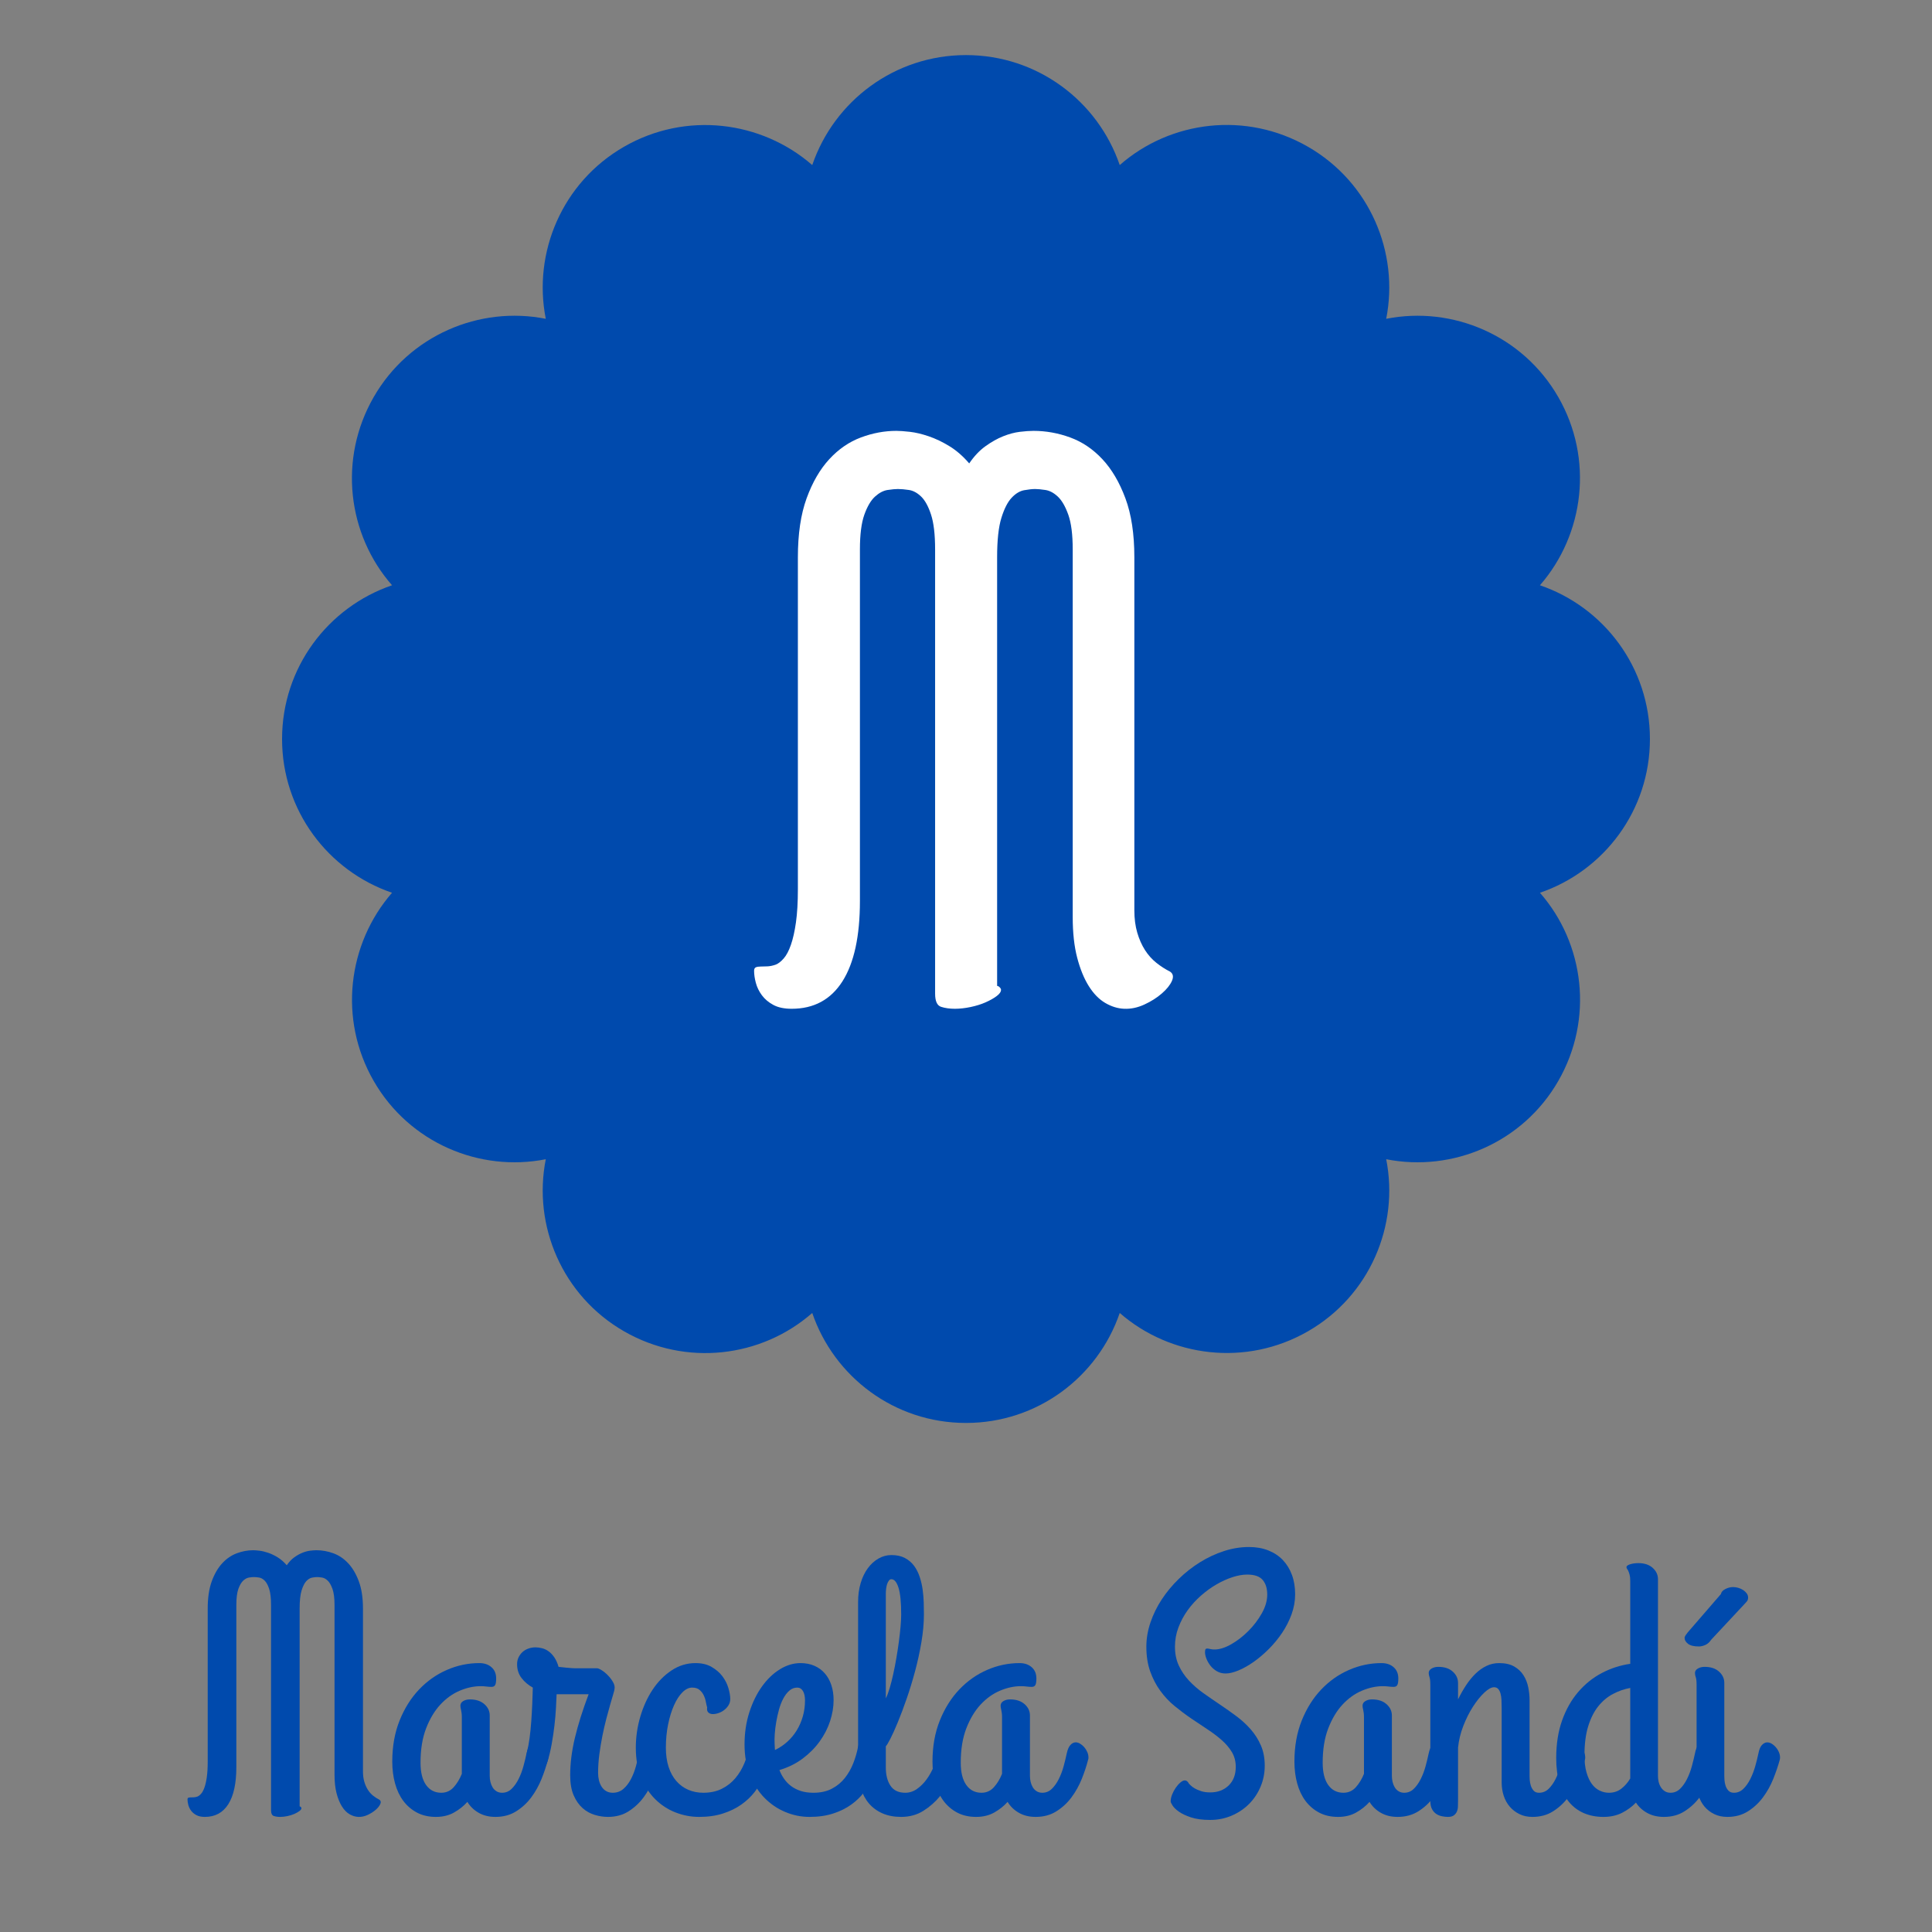 <svg xmlns="http://www.w3.org/2000/svg" xmlns:xlink="http://www.w3.org/1999/xlink" width="1500" zoomAndPan="magnify" viewBox="0 0 1125 1125" height="1500" preserveAspectRatio="xMidYMid meet" version="1.0"><rect x="0" y="0" width="1125" height="1125" fill="#808080" stroke="none"/><defs><g/><clipPath id="ae8349c34f"><path d="M 164.246 32.078 L 960.746 32.078 L 960.746 828.578 L 164.246 828.578 Z M 164.246 32.078 " clip-rule="nonzero"/></clipPath></defs><g fill="#004aad" fill-opacity="1"><g transform="translate(107.73, 1052.042)"><g><path d="M 113.203 -4.062 C 114.035 -3.508 114.207 -2.676 113.719 -1.562 C 113.238 -0.445 112.336 0.68 111.016 1.828 C 109.691 2.973 108.129 3.961 106.328 4.797 C 104.523 5.629 102.719 6.008 100.906 5.938 C 99.176 5.863 97.477 5.344 95.812 4.375 C 94.145 3.406 92.664 1.895 91.375 -0.156 C 90.094 -2.207 89.051 -4.758 88.25 -7.812 C 87.457 -10.863 87.062 -14.508 87.062 -18.75 L 87.062 -117.469 C 87.062 -121.5 86.66 -124.625 85.859 -126.844 C 85.066 -129.062 84.129 -130.676 83.047 -131.688 C 81.973 -132.695 80.863 -133.285 79.719 -133.453 C 78.57 -133.629 77.648 -133.719 76.953 -133.719 C 76.191 -133.719 75.223 -133.613 74.047 -133.406 C 72.867 -133.195 71.738 -132.52 70.656 -131.375 C 69.582 -130.227 68.66 -128.422 67.891 -125.953 C 67.129 -123.492 66.75 -119.973 66.75 -115.391 L 66.75 -0.203 C 66.957 -0.203 67.18 -0.082 67.422 0.156 C 67.672 0.395 67.797 0.617 67.797 0.828 C 67.797 1.391 67.395 1.961 66.594 2.547 C 65.801 3.141 64.812 3.695 63.625 4.219 C 62.445 4.738 61.109 5.156 59.609 5.469 C 58.117 5.781 56.719 5.938 55.406 5.938 C 54.02 5.938 52.785 5.758 51.703 5.406 C 50.629 5.062 50.094 3.883 50.094 1.875 L 50.094 -117.469 C 50.094 -121.5 49.727 -124.625 49 -126.844 C 48.27 -129.062 47.383 -130.676 46.344 -131.688 C 45.301 -132.695 44.207 -133.285 43.062 -133.453 C 41.914 -133.629 40.926 -133.719 40.094 -133.719 C 39.395 -133.719 38.473 -133.629 37.328 -133.453 C 36.18 -133.285 35.051 -132.695 33.938 -131.688 C 32.832 -130.676 31.879 -129.062 31.078 -126.844 C 30.285 -124.625 29.891 -121.5 29.891 -117.469 L 29.891 -23.016 C 29.891 -13.578 28.328 -6.391 25.203 -1.453 C 22.078 3.473 17.531 5.938 11.562 5.938 C 9.551 5.938 7.898 5.586 6.609 4.891 C 5.328 4.203 4.301 3.336 3.531 2.297 C 2.77 1.254 2.234 0.145 1.922 -1.031 C 1.609 -2.219 1.453 -3.297 1.453 -4.266 C 1.453 -4.754 1.609 -5.066 1.922 -5.203 C 2.234 -5.348 2.664 -5.422 3.219 -5.422 C 3.781 -5.422 4.406 -5.438 5.094 -5.469 C 5.789 -5.5 6.523 -5.656 7.297 -5.938 C 7.984 -6.219 8.691 -6.773 9.422 -7.609 C 10.148 -8.441 10.789 -9.656 11.344 -11.25 C 11.906 -12.844 12.359 -14.852 12.703 -17.281 C 13.047 -19.719 13.219 -22.707 13.219 -26.25 L 13.219 -115.391 C 13.219 -121.641 14 -126.914 15.562 -131.219 C 17.125 -135.52 19.156 -139.023 21.656 -141.734 C 24.156 -144.441 26.984 -146.383 30.141 -147.562 C 33.305 -148.75 36.484 -149.344 39.672 -149.344 C 40.578 -149.344 41.789 -149.254 43.312 -149.078 C 44.844 -148.898 46.531 -148.5 48.375 -147.875 C 50.219 -147.25 52.07 -146.363 53.938 -145.219 C 55.812 -144.07 57.582 -142.531 59.25 -140.594 C 60.57 -142.531 62.031 -144.07 63.625 -145.219 C 65.227 -146.363 66.812 -147.25 68.375 -147.875 C 69.938 -148.5 71.426 -148.898 72.844 -149.078 C 74.27 -149.254 75.504 -149.344 76.547 -149.344 C 79.879 -149.344 83.16 -148.75 86.391 -147.562 C 89.617 -146.383 92.5 -144.441 95.031 -141.734 C 97.562 -139.023 99.625 -135.52 101.219 -131.219 C 102.82 -126.914 103.625 -121.641 103.625 -115.391 L 103.625 -20.516 C 103.625 -18.297 103.883 -16.301 104.406 -14.531 C 104.926 -12.758 105.617 -11.195 106.484 -9.844 C 107.348 -8.488 108.367 -7.344 109.547 -6.406 C 110.734 -5.469 111.953 -4.688 113.203 -4.062 Z M 113.203 -4.062 "/></g></g></g><g fill="#004aad" fill-opacity="1"><g transform="translate(224.56, 1052.042)"><g><path d="M 67.797 -8.125 C 69.953 -8.125 71.805 -8.883 73.359 -10.406 C 74.922 -11.938 76.273 -13.848 77.422 -16.141 C 78.566 -18.43 79.504 -20.91 80.234 -23.578 C 80.961 -26.254 81.57 -28.773 82.062 -31.141 C 82.551 -33.359 83.266 -34.969 84.203 -35.969 C 85.141 -36.977 86.16 -37.484 87.266 -37.484 C 88.098 -37.484 88.945 -37.223 89.812 -36.703 C 90.688 -36.18 91.488 -35.504 92.219 -34.672 C 92.945 -33.836 93.535 -32.898 93.984 -31.859 C 94.441 -30.828 94.672 -29.789 94.672 -28.75 C 94.672 -28.602 94.672 -28.426 94.672 -28.219 C 94.672 -28.008 94.598 -27.695 94.453 -27.281 C 93.555 -23.738 92.328 -20.023 90.766 -16.141 C 89.203 -12.254 87.203 -8.676 84.766 -5.406 C 82.336 -2.145 79.406 0.555 75.969 2.703 C 72.531 4.859 68.52 5.938 63.938 5.938 C 60.188 5.938 56.922 5.133 54.141 3.531 C 51.367 1.938 49.188 -0.176 47.594 -2.812 C 45.438 -0.383 42.848 1.676 39.828 3.375 C 36.805 5.082 33.285 5.938 29.266 5.938 C 25.098 5.938 21.43 5.102 18.266 3.438 C 15.109 1.77 12.453 -0.5 10.297 -3.375 C 8.148 -6.258 6.539 -9.66 5.469 -13.578 C 4.395 -17.504 3.859 -21.727 3.859 -26.25 C 3.859 -35.133 5.281 -43.113 8.125 -50.188 C 10.969 -57.27 14.75 -63.289 19.469 -68.25 C 24.195 -73.219 29.598 -77.02 35.672 -79.656 C 41.742 -82.301 48.039 -83.625 54.562 -83.625 C 57.477 -83.625 59.836 -82.82 61.641 -81.219 C 63.453 -79.625 64.359 -77.441 64.359 -74.672 C 64.359 -72.867 64.164 -71.602 63.781 -70.875 C 63.406 -70.145 62.695 -69.781 61.656 -69.781 C 60.676 -69.781 59.664 -69.848 58.625 -69.984 C 57.582 -70.117 56.508 -70.188 55.406 -70.188 C 51.375 -70.188 47.273 -69.301 43.109 -67.531 C 38.941 -65.758 35.176 -63.051 31.812 -59.406 C 28.445 -55.758 25.688 -51.141 23.531 -45.547 C 21.383 -39.961 20.312 -33.32 20.312 -25.625 C 20.312 -20 21.383 -15.676 23.531 -12.656 C 25.688 -9.633 28.641 -8.125 32.391 -8.125 C 35.305 -8.125 37.734 -9.219 39.672 -11.406 C 41.617 -13.594 43.18 -16.176 44.359 -19.156 L 44.359 -52.078 C 44.359 -53.109 44.305 -53.973 44.203 -54.672 C 44.098 -55.367 43.992 -55.957 43.891 -56.438 C 43.785 -56.926 43.695 -57.359 43.625 -57.734 C 43.562 -58.117 43.531 -58.488 43.531 -58.844 C 43.531 -59.945 44.066 -60.828 45.141 -61.484 C 46.223 -62.148 47.523 -62.484 49.047 -62.484 C 52.586 -62.484 55.398 -61.562 57.484 -59.719 C 59.566 -57.883 60.609 -55.68 60.609 -53.109 L 60.609 -17.906 C 60.609 -16.727 60.742 -15.566 61.016 -14.422 C 61.297 -13.273 61.711 -12.234 62.266 -11.297 C 62.828 -10.359 63.578 -9.594 64.516 -9 C 65.453 -8.414 66.547 -8.125 67.797 -8.125 Z M 67.797 -8.125 "/></g></g></g><g fill="#004aad" fill-opacity="1"><g transform="translate(300.052, 1052.042)"><g><path d="M 53.938 5.938 C 51.445 5.938 48.898 5.551 46.297 4.781 C 43.691 4.02 41.328 2.703 39.203 0.828 C 37.086 -1.047 35.352 -3.523 34 -6.609 C 32.645 -9.703 31.969 -13.609 31.969 -18.328 C 31.969 -25.203 32.883 -32.473 34.719 -40.141 C 36.562 -47.816 39.223 -56.27 42.703 -65.5 L 24.062 -65.5 C 23.988 -63.414 23.863 -60.773 23.688 -57.578 C 23.52 -54.391 23.227 -50.988 22.812 -47.375 C 22.395 -43.77 21.852 -40.129 21.188 -36.453 C 20.531 -32.773 19.719 -29.375 18.75 -26.25 C 18.051 -24.02 16.953 -22.734 15.453 -22.391 C 13.961 -22.047 12.488 -22.305 11.031 -23.172 C 9.582 -24.035 8.406 -25.301 7.5 -26.969 C 6.594 -28.633 6.383 -30.367 6.875 -32.172 C 7.426 -34.328 7.91 -36.945 8.328 -40.031 C 8.742 -43.125 9.07 -46.391 9.312 -49.828 C 9.562 -53.266 9.754 -56.703 9.891 -60.141 C 10.035 -63.578 10.141 -66.648 10.203 -69.359 C 7.566 -70.816 5.379 -72.672 3.641 -74.922 C 1.91 -77.18 1.047 -79.875 1.047 -83 C 1.047 -84.457 1.336 -85.789 1.922 -87 C 2.516 -88.219 3.297 -89.258 4.266 -90.125 C 5.242 -91 6.391 -91.66 7.703 -92.109 C 9.023 -92.566 10.379 -92.797 11.766 -92.797 C 13.016 -92.797 14.316 -92.617 15.672 -92.266 C 17.023 -91.922 18.305 -91.297 19.516 -90.391 C 20.734 -89.492 21.828 -88.316 22.797 -86.859 C 23.773 -85.398 24.578 -83.594 25.203 -81.438 C 26.941 -81.227 28.414 -81.07 29.625 -80.969 C 30.844 -80.863 31.867 -80.773 32.703 -80.703 C 33.535 -80.641 34.227 -80.609 34.781 -80.609 C 35.332 -80.609 35.891 -80.609 36.453 -80.609 L 47.594 -80.609 C 48.219 -80.609 49.133 -80.223 50.344 -79.453 C 51.562 -78.691 52.758 -77.703 53.938 -76.484 C 55.125 -75.273 56.113 -73.973 56.906 -72.578 C 57.707 -71.191 58.004 -69.875 57.797 -68.625 C 57.797 -68.207 57.551 -67.203 57.062 -65.609 C 56.582 -64.016 55.992 -62 55.297 -59.562 C 54.598 -57.133 53.832 -54.344 53 -51.188 C 52.176 -48.031 51.414 -44.711 50.719 -41.234 C 50.02 -37.766 49.426 -34.172 48.938 -30.453 C 48.457 -26.742 48.219 -23.117 48.219 -19.578 C 48.219 -18.117 48.391 -16.691 48.734 -15.297 C 49.086 -13.91 49.609 -12.68 50.297 -11.609 C 50.992 -10.535 51.879 -9.688 52.953 -9.062 C 54.023 -8.438 55.289 -8.125 56.75 -8.125 C 59.188 -8.125 61.27 -8.883 63 -10.406 C 64.738 -11.938 66.195 -13.848 67.375 -16.141 C 68.562 -18.43 69.52 -20.91 70.25 -23.578 C 70.977 -26.254 71.582 -28.773 72.062 -31.141 C 72.477 -33.359 73.172 -34.969 74.141 -35.969 C 75.117 -36.977 76.129 -37.484 77.172 -37.484 C 78.004 -37.484 78.867 -37.223 79.766 -36.703 C 80.672 -36.18 81.488 -35.504 82.219 -34.672 C 82.945 -33.836 83.535 -32.898 83.984 -31.859 C 84.441 -30.828 84.672 -29.789 84.672 -28.75 C 84.672 -28.395 84.633 -28.113 84.562 -27.906 C 84.488 -27.695 84.453 -27.488 84.453 -27.281 C 83.484 -23.738 82.219 -20.023 80.656 -16.141 C 79.094 -12.254 77.098 -8.676 74.672 -5.406 C 72.242 -2.145 69.328 0.555 65.922 2.703 C 62.516 4.859 58.52 5.938 53.938 5.938 Z M 53.938 5.938 "/></g></g></g><g fill="#004aad" fill-opacity="1"><g transform="translate(365.548, 1052.042)"><g><path d="M 41.547 5.938 C 36.828 5.938 32.242 5.066 27.797 3.328 C 23.359 1.598 19.422 -0.969 15.984 -4.375 C 12.547 -7.781 9.801 -11.977 7.75 -16.969 C 5.707 -21.969 4.688 -27.766 4.688 -34.359 C 4.688 -40.473 5.551 -46.477 7.281 -52.375 C 9.02 -58.281 11.414 -63.539 14.469 -68.156 C 17.531 -72.77 21.195 -76.5 25.469 -79.344 C 29.738 -82.195 34.406 -83.625 39.469 -83.625 C 43.145 -83.625 46.27 -82.875 48.844 -81.375 C 51.414 -79.883 53.5 -78.082 55.094 -75.969 C 56.688 -73.852 57.848 -71.578 58.578 -69.141 C 59.305 -66.711 59.672 -64.562 59.672 -62.688 C 59.672 -61.301 59.305 -60.051 58.578 -58.938 C 57.848 -57.832 56.961 -56.895 55.922 -56.125 C 54.879 -55.363 53.734 -54.789 52.484 -54.406 C 51.234 -54.031 50.125 -53.875 49.156 -53.938 C 48.188 -54.008 47.406 -54.359 46.812 -54.984 C 46.219 -55.609 46.023 -56.547 46.234 -57.797 C 45.961 -58.703 45.703 -59.812 45.453 -61.125 C 45.211 -62.445 44.797 -63.711 44.203 -64.922 C 43.617 -66.141 42.805 -67.18 41.766 -68.047 C 40.723 -68.922 39.297 -69.359 37.484 -69.359 C 35.547 -69.359 33.656 -68.438 31.812 -66.594 C 29.977 -64.758 28.348 -62.242 26.922 -59.047 C 25.492 -55.848 24.348 -52.129 23.484 -47.891 C 22.617 -43.66 22.188 -39.148 22.188 -34.359 C 22.188 -30.129 22.723 -26.379 23.797 -23.109 C 24.867 -19.848 26.379 -17.109 28.328 -14.891 C 30.273 -12.672 32.582 -10.988 35.25 -9.844 C 37.926 -8.695 40.828 -8.125 43.953 -8.125 C 48.117 -8.125 51.742 -8.906 54.828 -10.469 C 57.922 -12.031 60.539 -14.094 62.688 -16.656 C 64.844 -19.227 66.578 -22.109 67.891 -25.297 C 69.211 -28.492 70.188 -31.723 70.812 -34.984 C 71.301 -37.348 72.289 -38.926 73.781 -39.719 C 75.27 -40.52 76.797 -40.711 78.359 -40.297 C 79.922 -39.879 81.273 -38.992 82.422 -37.641 C 83.566 -36.285 84.035 -34.672 83.828 -32.797 C 83.555 -30.648 83.055 -28.188 82.328 -25.406 C 81.598 -22.633 80.535 -19.82 79.141 -16.969 C 77.754 -14.125 76.004 -11.332 73.891 -8.594 C 71.773 -5.852 69.188 -3.406 66.125 -1.25 C 63.07 0.906 59.516 2.641 55.453 3.953 C 51.391 5.273 46.754 5.938 41.547 5.938 Z M 41.547 5.938 "/></g></g></g><g fill="#004aad" fill-opacity="1"><g transform="translate(428.857, 1052.042)"><g><path d="M 56.547 -62.062 C 56.547 -58.102 55.867 -54.039 54.516 -49.875 C 53.16 -45.719 51.145 -41.781 48.469 -38.062 C 45.801 -34.344 42.504 -31.008 38.578 -28.062 C 34.66 -25.113 30.133 -22.875 25 -21.344 C 25.688 -19.539 26.602 -17.82 27.75 -16.188 C 28.895 -14.562 30.266 -13.156 31.859 -11.969 C 33.461 -10.789 35.32 -9.852 37.438 -9.156 C 39.551 -8.469 42 -8.125 44.781 -8.125 C 48.945 -8.125 52.52 -8.906 55.5 -10.469 C 58.488 -12.031 61.004 -14.094 63.047 -16.656 C 65.098 -19.227 66.75 -22.109 68 -25.297 C 69.25 -28.492 70.188 -31.723 70.812 -34.984 C 71.301 -37.348 72.289 -38.926 73.781 -39.719 C 75.27 -40.52 76.797 -40.711 78.359 -40.297 C 79.922 -39.879 81.273 -38.992 82.422 -37.641 C 83.566 -36.285 84.035 -34.672 83.828 -32.797 C 83.555 -30.648 83.086 -28.188 82.422 -25.406 C 81.766 -22.633 80.773 -19.82 79.453 -16.969 C 78.141 -14.125 76.457 -11.332 74.406 -8.594 C 72.363 -5.852 69.848 -3.406 66.859 -1.25 C 63.867 0.906 60.359 2.641 56.328 3.953 C 52.305 5.273 47.691 5.938 42.484 5.938 C 37.629 5.938 32.926 4.977 28.375 3.062 C 23.832 1.156 19.805 -1.582 16.297 -5.156 C 12.785 -8.727 9.973 -13.133 7.859 -18.375 C 5.742 -23.625 4.688 -29.578 4.688 -36.234 C 4.688 -42.973 5.625 -49.238 7.5 -55.031 C 9.375 -60.832 11.836 -65.848 14.891 -70.078 C 17.941 -74.316 21.41 -77.633 25.297 -80.031 C 29.191 -82.426 33.188 -83.625 37.281 -83.625 C 40.27 -83.625 42.961 -83.102 45.359 -82.062 C 47.754 -81.02 49.781 -79.539 51.438 -77.625 C 53.102 -75.719 54.367 -73.445 55.234 -70.812 C 56.109 -68.176 56.547 -65.258 56.547 -62.062 Z M 22.188 -36.859 C 22.188 -36.234 22.219 -35.609 22.281 -34.984 C 22.352 -34.359 22.391 -33.703 22.391 -33.016 C 25.023 -34.266 27.414 -35.859 29.562 -37.797 C 31.719 -39.742 33.562 -41.969 35.094 -44.469 C 36.625 -46.969 37.805 -49.691 38.641 -52.641 C 39.473 -55.586 39.891 -58.66 39.891 -61.859 C 39.891 -64.223 39.488 -66.062 38.688 -67.375 C 37.883 -68.695 36.789 -69.359 35.406 -69.359 C 33.664 -69.359 32.117 -68.766 30.766 -67.578 C 29.422 -66.398 28.242 -64.859 27.234 -62.953 C 26.223 -61.047 25.391 -58.895 24.734 -56.5 C 24.078 -54.102 23.539 -51.688 23.125 -49.25 C 22.707 -46.82 22.426 -44.516 22.281 -42.328 C 22.145 -40.141 22.113 -38.316 22.188 -36.859 Z M 22.188 -36.859 "/></g></g></g><g fill="#004aad" fill-opacity="1"><g transform="translate(492.166, 1052.042)"><g><path d="M 23.641 -63.109 C 24.398 -64.566 25.145 -66.523 25.875 -68.984 C 26.602 -71.453 27.297 -74.176 27.953 -77.156 C 28.617 -80.145 29.227 -83.27 29.781 -86.531 C 30.344 -89.801 30.832 -93 31.25 -96.125 C 31.664 -99.25 31.992 -102.18 32.234 -104.922 C 32.473 -107.66 32.594 -110.004 32.594 -111.953 C 32.594 -119.035 32.07 -124.223 31.031 -127.516 C 29.988 -130.816 28.602 -132.469 26.875 -132.469 C 26.312 -132.469 25.82 -132.188 25.406 -131.625 C 24.988 -131.07 24.641 -130.363 24.359 -129.5 C 24.086 -128.633 23.898 -127.695 23.797 -126.688 C 23.691 -125.676 23.641 -124.754 23.641 -123.922 Z M 53.938 -30.938 C 54.352 -33.008 54.992 -34.516 55.859 -35.453 C 56.734 -36.391 57.672 -36.91 58.672 -37.016 C 59.68 -37.117 60.707 -36.875 61.75 -36.281 C 62.789 -35.695 63.691 -34.914 64.453 -33.938 C 65.223 -32.969 65.797 -31.875 66.172 -30.656 C 66.555 -29.445 66.613 -28.254 66.344 -27.078 C 65.363 -24.234 63.973 -20.898 62.172 -17.078 C 60.367 -13.254 58.078 -9.641 55.297 -6.234 C 52.523 -2.836 49.266 0.035 45.516 2.391 C 41.766 4.754 37.457 5.938 32.594 5.938 C 28.5 5.938 24.891 5.258 21.766 3.906 C 18.641 2.551 16.016 0.645 13.891 -1.812 C 11.773 -4.281 10.18 -7.234 9.109 -10.672 C 8.035 -14.109 7.5 -17.945 7.5 -22.188 L 7.5 -119.234 C 7.5 -123.191 8 -126.852 9 -130.219 C 10.008 -133.594 11.398 -136.477 13.172 -138.875 C 14.941 -141.27 17.004 -143.145 19.359 -144.5 C 21.723 -145.852 24.227 -146.531 26.875 -146.531 C 30 -146.531 32.633 -145.957 34.781 -144.812 C 36.938 -143.664 38.707 -142.156 40.094 -140.281 C 41.477 -138.406 42.57 -136.25 43.375 -133.812 C 44.176 -131.383 44.75 -128.906 45.094 -126.375 C 45.438 -123.844 45.645 -121.344 45.719 -118.875 C 45.789 -116.414 45.828 -114.176 45.828 -112.156 C 45.828 -106.945 45.336 -101.477 44.359 -95.75 C 43.391 -90.031 42.156 -84.391 40.656 -78.828 C 39.164 -73.273 37.535 -67.945 35.766 -62.844 C 33.992 -57.738 32.289 -53.207 30.656 -49.25 C 29.031 -45.301 27.578 -42.078 26.297 -39.578 C 25.016 -37.078 24.129 -35.617 23.641 -35.203 L 23.641 -22.812 C 23.641 -18.5 24.539 -14.973 26.344 -12.234 C 28.156 -9.492 31.035 -8.125 34.984 -8.125 C 37.422 -8.125 39.695 -8.867 41.812 -10.359 C 43.926 -11.848 45.801 -13.723 47.438 -15.984 C 49.07 -18.242 50.441 -20.707 51.547 -23.375 C 52.66 -26.051 53.457 -28.57 53.938 -30.938 Z M 53.938 -30.938 "/></g></g></g><g fill="#004aad" fill-opacity="1"><g transform="translate(539.127, 1052.042)"><g><path d="M 67.797 -8.125 C 69.953 -8.125 71.805 -8.883 73.359 -10.406 C 74.922 -11.938 76.273 -13.848 77.422 -16.141 C 78.566 -18.43 79.504 -20.91 80.234 -23.578 C 80.961 -26.254 81.57 -28.773 82.062 -31.141 C 82.551 -33.359 83.266 -34.969 84.203 -35.969 C 85.141 -36.977 86.16 -37.484 87.266 -37.484 C 88.098 -37.484 88.945 -37.223 89.812 -36.703 C 90.688 -36.18 91.488 -35.504 92.219 -34.672 C 92.945 -33.836 93.535 -32.898 93.984 -31.859 C 94.441 -30.828 94.672 -29.789 94.672 -28.75 C 94.672 -28.602 94.672 -28.426 94.672 -28.219 C 94.672 -28.008 94.598 -27.695 94.453 -27.281 C 93.555 -23.738 92.328 -20.023 90.766 -16.141 C 89.203 -12.254 87.203 -8.676 84.766 -5.406 C 82.336 -2.145 79.406 0.555 75.969 2.703 C 72.531 4.859 68.52 5.938 63.938 5.938 C 60.188 5.938 56.922 5.133 54.141 3.531 C 51.367 1.938 49.188 -0.176 47.594 -2.812 C 45.438 -0.383 42.848 1.676 39.828 3.375 C 36.805 5.082 33.285 5.938 29.266 5.938 C 25.098 5.938 21.43 5.102 18.266 3.438 C 15.109 1.77 12.453 -0.5 10.297 -3.375 C 8.148 -6.258 6.539 -9.66 5.469 -13.578 C 4.395 -17.504 3.859 -21.727 3.859 -26.25 C 3.859 -35.133 5.281 -43.113 8.125 -50.188 C 10.969 -57.27 14.75 -63.289 19.469 -68.25 C 24.195 -73.219 29.598 -77.02 35.672 -79.656 C 41.742 -82.301 48.039 -83.625 54.562 -83.625 C 57.477 -83.625 59.836 -82.82 61.641 -81.219 C 63.453 -79.625 64.359 -77.441 64.359 -74.672 C 64.359 -72.867 64.164 -71.602 63.781 -70.875 C 63.406 -70.145 62.695 -69.781 61.656 -69.781 C 60.676 -69.781 59.664 -69.848 58.625 -69.984 C 57.582 -70.117 56.508 -70.188 55.406 -70.188 C 51.375 -70.188 47.273 -69.301 43.109 -67.531 C 38.941 -65.758 35.176 -63.051 31.812 -59.406 C 28.445 -55.758 25.688 -51.141 23.531 -45.547 C 21.383 -39.961 20.312 -33.32 20.312 -25.625 C 20.312 -20 21.383 -15.676 23.531 -12.656 C 25.688 -9.633 28.641 -8.125 32.391 -8.125 C 35.305 -8.125 37.734 -9.219 39.672 -11.406 C 41.617 -13.594 43.18 -16.176 44.359 -19.156 L 44.359 -52.078 C 44.359 -53.109 44.305 -53.973 44.203 -54.672 C 44.098 -55.367 43.992 -55.957 43.891 -56.438 C 43.785 -56.926 43.695 -57.359 43.625 -57.734 C 43.562 -58.117 43.531 -58.488 43.531 -58.844 C 43.531 -59.945 44.066 -60.828 45.141 -61.484 C 46.223 -62.148 47.523 -62.484 49.047 -62.484 C 52.586 -62.484 55.398 -61.562 57.484 -59.719 C 59.566 -57.883 60.609 -55.68 60.609 -53.109 L 60.609 -17.906 C 60.609 -16.727 60.742 -15.566 61.016 -14.422 C 61.297 -13.273 61.711 -12.234 62.266 -11.297 C 62.828 -10.359 63.578 -9.594 64.516 -9 C 65.453 -8.414 66.547 -8.125 67.797 -8.125 Z M 67.797 -8.125 "/></g></g></g><g fill="#004aad" fill-opacity="1"><g transform="translate(614.619, 1052.042)"><g/></g></g><g fill="#004aad" fill-opacity="1"><g transform="translate(661.58, 1052.042)"><g><path d="M 43.109 7.703 C 38.598 7.703 34.848 7.195 31.859 6.188 C 28.879 5.188 26.52 4.062 24.781 2.812 C 23.051 1.562 21.836 0.363 21.141 -0.781 C 20.441 -1.926 20.094 -2.672 20.094 -3.016 C 20.094 -4.266 20.367 -5.602 20.922 -7.031 C 21.484 -8.457 22.18 -9.773 23.016 -10.984 C 23.848 -12.203 24.75 -13.227 25.719 -14.062 C 26.695 -14.895 27.566 -15.312 28.328 -15.312 C 29.297 -15.312 30.094 -14.688 30.719 -13.438 C 30.863 -13.289 31.211 -12.941 31.766 -12.391 C 32.316 -11.836 33.094 -11.266 34.094 -10.672 C 35.102 -10.086 36.352 -9.551 37.844 -9.062 C 39.344 -8.57 41.098 -8.328 43.109 -8.328 C 47.484 -8.328 51.055 -9.66 53.828 -12.328 C 56.609 -15.004 58 -18.633 58 -23.219 C 58 -26.414 57.254 -29.266 55.766 -31.766 C 54.273 -34.266 52.312 -36.586 49.875 -38.734 C 47.445 -40.891 44.672 -42.988 41.547 -45.031 C 38.422 -47.082 35.227 -49.219 31.969 -51.438 C 28.707 -53.664 25.516 -56.062 22.391 -58.625 C 19.266 -61.195 16.488 -64.148 14.062 -67.484 C 11.633 -70.816 9.672 -74.582 8.172 -78.781 C 6.68 -82.977 5.938 -87.785 5.938 -93.203 C 5.938 -97.859 6.734 -102.547 8.328 -107.266 C 9.922 -111.984 12.125 -116.477 14.938 -120.75 C 17.75 -125.02 21.066 -129.008 24.891 -132.719 C 28.711 -136.438 32.844 -139.664 37.281 -142.406 C 41.727 -145.156 46.363 -147.312 51.188 -148.875 C 56.008 -150.438 60.852 -151.219 65.719 -151.219 C 69.883 -151.219 73.629 -150.555 76.953 -149.234 C 80.285 -147.91 83.098 -146.051 85.391 -143.656 C 87.68 -141.258 89.453 -138.379 90.703 -135.016 C 91.953 -131.648 92.578 -127.883 92.578 -123.719 C 92.578 -119.758 91.883 -115.867 90.5 -112.047 C 89.113 -108.234 87.273 -104.625 84.984 -101.219 C 82.691 -97.82 80.102 -94.68 77.219 -91.797 C 74.344 -88.922 71.395 -86.422 68.375 -84.297 C 65.352 -82.18 62.414 -80.531 59.562 -79.344 C 56.719 -78.164 54.223 -77.578 52.078 -77.578 C 50.203 -77.578 48.516 -78.008 47.016 -78.875 C 45.523 -79.75 44.273 -80.828 43.266 -82.109 C 42.266 -83.398 41.484 -84.754 40.922 -86.172 C 40.367 -87.598 40.094 -88.867 40.094 -89.984 C 40.094 -90.879 40.211 -91.469 40.453 -91.75 C 40.703 -92.031 41.051 -92.148 41.5 -92.109 C 41.945 -92.078 42.52 -91.973 43.219 -91.797 C 43.914 -91.629 44.711 -91.547 45.609 -91.547 C 48.523 -91.547 51.754 -92.551 55.297 -94.562 C 58.836 -96.57 62.172 -99.141 65.297 -102.266 C 68.422 -105.391 71.039 -108.828 73.156 -112.578 C 75.27 -116.328 76.328 -119.973 76.328 -123.516 C 76.328 -127.117 75.441 -129.961 73.672 -132.047 C 71.91 -134.129 68.91 -135.172 64.672 -135.172 C 62.035 -135.172 59.172 -134.664 56.078 -133.656 C 52.992 -132.656 49.891 -131.25 46.766 -129.438 C 43.641 -127.633 40.617 -125.445 37.703 -122.875 C 34.785 -120.312 32.211 -117.484 29.984 -114.391 C 27.766 -111.305 25.977 -107.973 24.625 -104.391 C 23.27 -100.816 22.594 -97.086 22.594 -93.203 C 22.594 -89.109 23.336 -85.445 24.828 -82.219 C 26.328 -78.988 28.305 -76.055 30.766 -73.422 C 33.234 -70.785 36.031 -68.352 39.156 -66.125 C 42.281 -63.906 45.473 -61.703 48.734 -59.516 C 51.992 -57.328 55.188 -55.07 58.312 -52.75 C 61.438 -50.426 64.234 -47.859 66.703 -45.047 C 69.172 -42.234 71.148 -39.109 72.641 -35.672 C 74.129 -32.234 74.875 -28.289 74.875 -23.844 C 74.875 -19.539 74.055 -15.461 72.422 -11.609 C 70.797 -7.754 68.555 -4.406 65.703 -1.562 C 62.859 1.281 59.492 3.535 55.609 5.203 C 51.723 6.867 47.555 7.703 43.109 7.703 Z M 43.109 7.703 "/></g></g></g><g fill="#004aad" fill-opacity="1"><g transform="translate(749.88, 1052.042)"><g><path d="M 67.797 -8.125 C 69.953 -8.125 71.805 -8.883 73.359 -10.406 C 74.922 -11.938 76.273 -13.848 77.422 -16.141 C 78.566 -18.43 79.504 -20.91 80.234 -23.578 C 80.961 -26.254 81.57 -28.773 82.062 -31.141 C 82.551 -33.359 83.266 -34.969 84.203 -35.969 C 85.141 -36.977 86.16 -37.484 87.266 -37.484 C 88.098 -37.484 88.945 -37.223 89.812 -36.703 C 90.688 -36.18 91.488 -35.504 92.219 -34.672 C 92.945 -33.836 93.535 -32.898 93.984 -31.859 C 94.441 -30.828 94.672 -29.789 94.672 -28.75 C 94.672 -28.602 94.672 -28.426 94.672 -28.219 C 94.672 -28.008 94.598 -27.695 94.453 -27.281 C 93.555 -23.738 92.328 -20.023 90.766 -16.141 C 89.203 -12.254 87.203 -8.676 84.766 -5.406 C 82.336 -2.145 79.406 0.555 75.969 2.703 C 72.531 4.859 68.52 5.938 63.938 5.938 C 60.188 5.938 56.922 5.133 54.141 3.531 C 51.367 1.938 49.188 -0.176 47.594 -2.812 C 45.438 -0.383 42.848 1.676 39.828 3.375 C 36.805 5.082 33.285 5.938 29.266 5.938 C 25.098 5.938 21.43 5.102 18.266 3.438 C 15.109 1.77 12.453 -0.5 10.297 -3.375 C 8.148 -6.258 6.539 -9.66 5.469 -13.578 C 4.395 -17.504 3.859 -21.727 3.859 -26.25 C 3.859 -35.133 5.281 -43.113 8.125 -50.188 C 10.969 -57.27 14.75 -63.289 19.469 -68.25 C 24.195 -73.219 29.598 -77.02 35.672 -79.656 C 41.742 -82.301 48.039 -83.625 54.562 -83.625 C 57.477 -83.625 59.836 -82.82 61.641 -81.219 C 63.453 -79.625 64.359 -77.441 64.359 -74.672 C 64.359 -72.867 64.164 -71.602 63.781 -70.875 C 63.406 -70.145 62.695 -69.781 61.656 -69.781 C 60.676 -69.781 59.664 -69.848 58.625 -69.984 C 57.582 -70.117 56.508 -70.188 55.406 -70.188 C 51.375 -70.188 47.273 -69.301 43.109 -67.531 C 38.941 -65.758 35.176 -63.051 31.812 -59.406 C 28.445 -55.758 25.688 -51.141 23.531 -45.547 C 21.383 -39.961 20.312 -33.32 20.312 -25.625 C 20.312 -20 21.383 -15.676 23.531 -12.656 C 25.688 -9.633 28.641 -8.125 32.391 -8.125 C 35.305 -8.125 37.734 -9.219 39.672 -11.406 C 41.617 -13.594 43.18 -16.176 44.359 -19.156 L 44.359 -52.078 C 44.359 -53.109 44.305 -53.973 44.203 -54.672 C 44.098 -55.367 43.992 -55.957 43.891 -56.438 C 43.785 -56.926 43.695 -57.359 43.625 -57.734 C 43.562 -58.117 43.531 -58.488 43.531 -58.844 C 43.531 -59.945 44.066 -60.828 45.141 -61.484 C 46.223 -62.148 47.523 -62.484 49.047 -62.484 C 52.586 -62.484 55.398 -61.562 57.484 -59.719 C 59.566 -57.883 60.609 -55.68 60.609 -53.109 L 60.609 -17.906 C 60.609 -16.727 60.742 -15.566 61.016 -14.422 C 61.297 -13.273 61.711 -12.234 62.266 -11.297 C 62.828 -10.359 63.578 -9.594 64.516 -9 C 65.453 -8.414 66.547 -8.125 67.797 -8.125 Z M 67.797 -8.125 "/></g></g></g><g fill="#004aad" fill-opacity="1"><g transform="translate(825.372, 1052.042)"><g><path d="M 7.5 -71.031 C 7.5 -73.039 7.344 -74.492 7.031 -75.391 C 6.719 -76.297 6.562 -77.129 6.562 -77.891 C 6.562 -78.93 7.113 -79.781 8.219 -80.438 C 9.332 -81.102 10.656 -81.438 12.188 -81.438 C 15.727 -81.438 18.52 -80.516 20.562 -78.672 C 22.613 -76.836 23.641 -74.633 23.641 -72.062 L 23.641 -62.484 C 25.098 -65.473 26.676 -68.25 28.375 -70.812 C 30.082 -73.383 31.922 -75.625 33.891 -77.531 C 35.867 -79.438 37.988 -80.926 40.25 -82 C 42.508 -83.082 44.957 -83.625 47.594 -83.625 C 51.133 -83.625 54.051 -82.961 56.344 -81.641 C 58.633 -80.328 60.438 -78.629 61.75 -76.547 C 63.07 -74.461 63.992 -72.133 64.516 -69.562 C 65.035 -67 65.297 -64.5 65.297 -62.062 L 65.297 -17.906 C 65.297 -17.426 65.328 -16.645 65.391 -15.562 C 65.461 -14.488 65.672 -13.395 66.016 -12.281 C 66.367 -11.176 66.91 -10.207 67.641 -9.375 C 68.367 -8.539 69.426 -8.125 70.812 -8.125 C 72.969 -8.125 74.828 -8.883 76.391 -10.406 C 77.953 -11.938 79.305 -13.848 80.453 -16.141 C 81.598 -18.43 82.535 -20.91 83.266 -23.578 C 83.992 -26.254 84.598 -28.773 85.078 -31.141 C 85.492 -33.359 86.188 -34.969 87.156 -35.969 C 88.133 -36.977 89.145 -37.484 90.188 -37.484 C 91.02 -37.484 91.883 -37.223 92.781 -36.703 C 93.688 -36.18 94.504 -35.504 95.234 -34.672 C 95.961 -33.836 96.551 -32.898 97 -31.859 C 97.457 -30.828 97.688 -29.789 97.688 -28.75 C 97.688 -28.602 97.688 -28.426 97.688 -28.219 C 97.688 -28.008 97.613 -27.695 97.469 -27.281 C 96.57 -23.738 95.344 -20.023 93.781 -16.141 C 92.219 -12.254 90.203 -8.676 87.734 -5.406 C 85.273 -2.145 82.344 0.555 78.938 2.703 C 75.539 4.859 71.551 5.938 66.969 5.938 C 64.113 5.938 61.594 5.395 59.406 4.312 C 57.219 3.238 55.344 1.801 53.781 0 C 52.227 -1.801 51.051 -3.914 50.25 -6.344 C 49.445 -8.781 49.047 -11.352 49.047 -14.062 L 49.047 -57.375 C 49.047 -59.039 49.008 -60.602 48.938 -62.062 C 48.875 -63.52 48.688 -64.805 48.375 -65.922 C 48.062 -67.035 47.609 -67.922 47.016 -68.578 C 46.43 -69.234 45.617 -69.562 44.578 -69.562 C 43.047 -69.562 41.164 -68.52 38.938 -66.438 C 36.719 -64.352 34.531 -61.645 32.375 -58.312 C 30.227 -54.988 28.336 -51.223 26.703 -47.016 C 25.078 -42.816 24.055 -38.598 23.641 -34.359 L 23.641 -3.234 C 23.641 -2.191 23.617 -1.129 23.578 -0.047 C 23.547 1.023 23.336 1.992 22.953 2.859 C 22.578 3.734 21.988 4.461 21.188 5.047 C 20.395 5.641 19.234 5.938 17.703 5.938 C 16.66 5.938 15.531 5.812 14.312 5.562 C 13.102 5.32 11.992 4.875 10.984 4.219 C 9.984 3.562 9.148 2.625 8.484 1.406 C 7.828 0.188 7.5 -1.426 7.5 -3.438 Z M 7.5 -71.031 "/></g></g></g><g fill="#004aad" fill-opacity="1"><g transform="translate(902.322, 1052.042)"><g><path d="M 31.344 5.938 C 27.176 5.938 23.391 5.207 19.984 3.75 C 16.586 2.289 13.691 0.125 11.297 -2.75 C 8.898 -5.633 7.062 -9.211 5.781 -13.484 C 4.5 -17.754 3.859 -22.703 3.859 -28.328 C 3.859 -36.516 5 -43.816 7.281 -50.234 C 9.57 -56.66 12.695 -62.18 16.656 -66.797 C 20.613 -71.422 25.195 -75.102 30.406 -77.844 C 35.613 -80.582 41.133 -82.367 46.969 -83.203 L 46.969 -131.422 C 46.969 -132.953 46.844 -134.164 46.594 -135.062 C 46.352 -135.969 46.113 -136.68 45.875 -137.203 C 45.633 -137.723 45.391 -138.141 45.141 -138.453 C 44.898 -138.766 44.781 -139.094 44.781 -139.438 C 44.781 -139.852 44.988 -140.203 45.406 -140.484 C 45.82 -140.766 46.375 -141.008 47.062 -141.219 C 47.758 -141.426 48.508 -141.582 49.312 -141.688 C 50.113 -141.789 50.895 -141.844 51.656 -141.844 C 55.195 -141.844 57.988 -140.922 60.031 -139.078 C 62.082 -137.242 63.109 -135.039 63.109 -132.469 L 63.109 -17.906 C 63.109 -16.727 63.242 -15.566 63.516 -14.422 C 63.797 -13.273 64.234 -12.234 64.828 -11.297 C 65.422 -10.359 66.188 -9.594 67.125 -9 C 68.062 -8.414 69.156 -8.125 70.406 -8.125 C 72.551 -8.125 74.406 -8.883 75.969 -10.406 C 77.531 -11.938 78.883 -13.848 80.031 -16.141 C 81.176 -18.43 82.113 -20.91 82.844 -23.578 C 83.57 -26.254 84.18 -28.773 84.672 -31.141 C 85.086 -33.359 85.781 -34.969 86.75 -35.969 C 87.719 -36.977 88.723 -37.484 89.766 -37.484 C 90.598 -37.484 91.469 -37.223 92.375 -36.703 C 93.281 -36.18 94.098 -35.504 94.828 -34.672 C 95.555 -33.836 96.145 -32.898 96.594 -31.859 C 97.039 -30.828 97.266 -29.789 97.266 -28.75 C 97.266 -28.602 97.266 -28.426 97.266 -28.219 C 97.266 -28.008 97.195 -27.695 97.062 -27.281 C 96.156 -23.738 94.922 -20.023 93.359 -16.141 C 91.797 -12.254 89.781 -8.676 87.312 -5.406 C 84.852 -2.145 81.922 0.555 78.516 2.703 C 75.117 4.859 71.129 5.938 66.547 5.938 C 62.867 5.938 59.641 5.172 56.859 3.641 C 54.086 2.117 51.898 0.109 50.297 -2.391 C 47.941 0.035 45.219 2.031 42.125 3.594 C 39.031 5.156 35.438 5.938 31.344 5.938 Z M 34.578 -8.125 C 37.348 -8.125 39.758 -8.922 41.812 -10.516 C 43.863 -12.109 45.582 -14.086 46.969 -16.453 L 46.969 -69.156 C 43.5 -68.531 40.148 -67.363 36.922 -65.656 C 33.691 -63.957 30.844 -61.578 28.375 -58.516 C 25.914 -55.461 23.957 -51.594 22.5 -46.906 C 21.039 -42.227 20.312 -36.555 20.312 -29.891 C 20.312 -26.004 20.707 -22.688 21.5 -19.938 C 22.301 -17.195 23.344 -14.957 24.625 -13.219 C 25.914 -11.488 27.426 -10.207 29.156 -9.375 C 30.895 -8.539 32.703 -8.125 34.578 -8.125 Z M 34.578 -8.125 "/></g></g></g><g fill="#004aad" fill-opacity="1"><g transform="translate(980.417, 1052.042)"><g><path d="M 23.641 -17.906 C 23.641 -17.426 23.672 -16.645 23.734 -15.562 C 23.805 -14.488 24.016 -13.395 24.359 -12.281 C 24.711 -11.176 25.27 -10.207 26.031 -9.375 C 26.801 -8.539 27.879 -8.125 29.266 -8.125 C 31.348 -8.125 33.172 -8.883 34.734 -10.406 C 36.297 -11.938 37.648 -13.848 38.797 -16.141 C 39.941 -18.43 40.895 -20.91 41.656 -23.578 C 42.414 -26.254 43.039 -28.773 43.531 -31.141 C 43.945 -33.285 44.586 -34.844 45.453 -35.812 C 46.328 -36.789 47.266 -37.332 48.266 -37.438 C 49.273 -37.539 50.281 -37.281 51.281 -36.656 C 52.289 -36.031 53.191 -35.211 53.984 -34.203 C 54.785 -33.203 55.379 -32.078 55.766 -30.828 C 56.148 -29.578 56.203 -28.395 55.922 -27.281 C 54.953 -23.738 53.688 -20.023 52.125 -16.141 C 50.562 -12.254 48.562 -8.676 46.125 -5.406 C 43.695 -2.145 40.781 0.555 37.375 2.703 C 33.977 4.859 29.988 5.938 25.406 5.938 C 22.562 5.938 20.023 5.395 17.797 4.312 C 15.578 3.238 13.703 1.801 12.172 0 C 10.648 -1.801 9.488 -3.914 8.688 -6.344 C 7.895 -8.781 7.5 -11.352 7.5 -14.062 L 7.5 -71.031 C 7.5 -73.039 7.344 -74.492 7.031 -75.391 C 6.719 -76.297 6.562 -77.129 6.562 -77.891 C 6.562 -78.93 7.113 -79.781 8.219 -80.438 C 9.332 -81.102 10.656 -81.438 12.188 -81.438 C 15.727 -81.438 18.52 -80.516 20.562 -78.672 C 22.613 -76.836 23.641 -74.633 23.641 -72.062 Z M 15.938 -97.156 C 15.031 -95.77 13.914 -94.781 12.594 -94.188 C 11.281 -93.602 10.035 -93.312 8.859 -93.312 C 5.941 -93.312 3.82 -93.832 2.5 -94.875 C 1.188 -95.914 0.531 -97.023 0.531 -98.203 C 0.531 -98.754 0.719 -99.289 1.094 -99.812 C 1.477 -100.332 1.879 -100.875 2.297 -101.438 L 21.672 -123.828 C 21.879 -125.004 22.727 -125.973 24.219 -126.734 C 25.707 -127.504 27.219 -127.891 28.75 -127.891 C 29.789 -127.891 30.832 -127.734 31.875 -127.422 C 32.914 -127.109 33.852 -126.672 34.688 -126.109 C 35.52 -125.555 36.195 -124.914 36.719 -124.188 C 37.238 -123.457 37.5 -122.641 37.5 -121.734 C 37.5 -120.766 37.203 -119.969 36.609 -119.344 C 36.016 -118.719 35.441 -118.094 34.891 -117.469 Z M 15.938 -97.156 "/></g></g></g><g clip-path="url(#ae8349c34f)"><path fill="#004aad" d="M 960.746 430.328 C 960.746 388.75 933.98 353.547 896.707 340.801 C 922.512 311.172 928.09 267.207 907.379 231.203 C 886.672 195.203 845.73 177.996 807.18 185.645 C 814.824 147.094 797.621 106.152 761.621 85.445 C 725.617 64.734 681.652 70.152 652.02 96.117 C 639.277 58.84 604.07 32.078 562.496 32.078 C 520.918 32.078 485.711 58.84 472.969 96.117 C 443.34 70.312 399.371 64.734 363.371 85.445 C 327.367 106.152 310.164 147.094 317.809 185.645 C 279.258 177.996 238.32 195.203 217.609 231.203 C 196.902 267.207 202.316 311.172 228.285 340.801 C 191.008 353.547 164.246 388.75 164.246 430.328 C 164.246 471.906 191.008 507.113 228.285 519.855 C 202.477 549.484 196.902 593.453 217.609 629.453 C 238.32 665.457 279.258 682.66 317.809 675.016 C 310.164 713.562 327.367 754.504 363.371 775.215 C 399.371 795.922 443.34 790.508 472.969 764.539 C 485.711 801.816 520.918 828.578 562.496 828.578 C 604.07 828.578 639.277 801.816 652.02 764.539 C 681.652 790.348 725.617 795.922 761.621 775.215 C 797.621 754.504 814.824 713.562 807.18 675.016 C 845.73 682.66 886.672 665.457 907.379 629.453 C 928.09 593.453 922.672 549.484 896.707 519.855 C 933.98 507.113 960.746 471.906 960.746 430.328 Z M 960.746 430.328 " fill-opacity="1" fill-rule="nonzero"/></g><g fill="#ffffff" fill-opacity="1"><g transform="translate(435.95, 574.548)"><g><path d="M 245.344 -8.797 C 247.145 -7.598 247.52 -5.797 246.469 -3.391 C 245.414 -0.984 243.457 1.457 240.594 3.938 C 237.738 6.426 234.352 8.57 230.438 10.375 C 226.531 12.188 222.617 13.016 218.703 12.859 C 214.941 12.711 211.254 11.582 207.641 9.469 C 204.035 7.363 200.836 4.094 198.047 -0.344 C 195.266 -4.781 193.008 -10.305 191.281 -16.922 C 189.551 -23.547 188.688 -31.445 188.688 -40.625 L 188.688 -254.594 C 188.688 -263.32 187.82 -270.094 186.094 -274.906 C 184.363 -279.719 182.332 -283.211 180 -285.391 C 177.664 -287.578 175.254 -288.859 172.766 -289.234 C 170.285 -289.609 168.297 -289.797 166.797 -289.797 C 165.141 -289.797 163.031 -289.566 160.469 -289.109 C 157.914 -288.66 155.473 -287.195 153.141 -284.719 C 150.805 -282.238 148.812 -278.328 147.156 -272.984 C 145.5 -267.641 144.672 -260.004 144.672 -250.078 L 144.672 -0.453 C 145.117 -0.453 145.609 -0.191 146.141 0.328 C 146.672 0.859 146.938 1.352 146.938 1.812 C 146.938 3.008 146.066 4.25 144.328 5.531 C 142.598 6.812 140.453 8.016 137.891 9.141 C 135.336 10.266 132.441 11.164 129.203 11.844 C 125.973 12.52 122.93 12.859 120.078 12.859 C 117.066 12.859 114.395 12.484 112.062 11.734 C 109.727 10.984 108.562 8.426 108.562 4.062 L 108.562 -254.594 C 108.562 -263.32 107.77 -270.094 106.188 -274.906 C 104.613 -279.719 102.695 -283.211 100.438 -285.391 C 98.176 -287.578 95.805 -288.859 93.328 -289.234 C 90.848 -289.609 88.703 -289.797 86.891 -289.797 C 85.391 -289.797 83.395 -289.609 80.906 -289.234 C 78.426 -288.859 75.984 -287.578 73.578 -285.391 C 71.172 -283.211 69.102 -279.719 67.375 -274.906 C 65.645 -270.094 64.781 -263.32 64.781 -254.594 L 64.781 -49.875 C 64.781 -29.414 61.395 -13.844 54.625 -3.156 C 47.852 7.52 37.992 12.859 25.047 12.859 C 20.68 12.859 17.109 12.102 14.328 10.594 C 11.547 9.094 9.328 7.211 7.672 4.953 C 6.016 2.703 4.848 0.301 4.172 -2.25 C 3.492 -4.812 3.156 -7.145 3.156 -9.25 C 3.156 -10.301 3.492 -10.977 4.172 -11.281 C 4.848 -11.582 5.785 -11.734 6.984 -11.734 C 8.191 -11.734 9.547 -11.77 11.047 -11.844 C 12.555 -11.926 14.141 -12.266 15.797 -12.859 C 17.305 -13.461 18.848 -14.664 20.422 -16.469 C 22.004 -18.281 23.395 -20.914 24.594 -24.375 C 25.801 -27.832 26.781 -32.191 27.531 -37.453 C 28.281 -42.723 28.656 -49.195 28.656 -56.875 L 28.656 -250.078 C 28.656 -263.617 30.348 -275.051 33.734 -284.375 C 37.129 -293.707 41.535 -301.305 46.953 -307.172 C 52.367 -313.047 58.5 -317.258 65.344 -319.812 C 72.188 -322.375 79.066 -323.656 85.984 -323.656 C 87.941 -323.656 90.578 -323.469 93.891 -323.094 C 97.203 -322.719 100.848 -321.852 104.828 -320.5 C 108.816 -319.145 112.844 -317.223 116.906 -314.734 C 120.969 -312.254 124.805 -308.91 128.422 -304.703 C 131.285 -308.91 134.445 -312.254 137.906 -314.734 C 141.363 -317.223 144.785 -319.145 148.172 -320.5 C 151.555 -321.852 154.789 -322.719 157.875 -323.094 C 160.957 -323.469 163.629 -323.656 165.891 -323.656 C 173.109 -323.656 180.219 -322.375 187.219 -319.812 C 194.219 -317.258 200.461 -313.047 205.953 -307.172 C 211.441 -301.305 215.914 -293.707 219.375 -284.375 C 222.844 -275.051 224.578 -263.617 224.578 -250.078 L 224.578 -44.469 C 224.578 -39.645 225.141 -35.316 226.266 -31.484 C 227.391 -27.648 228.891 -24.266 230.766 -21.328 C 232.648 -18.391 234.875 -15.906 237.438 -13.875 C 240 -11.844 242.633 -10.148 245.344 -8.797 Z M 245.344 -8.797 "/></g></g></g></svg>